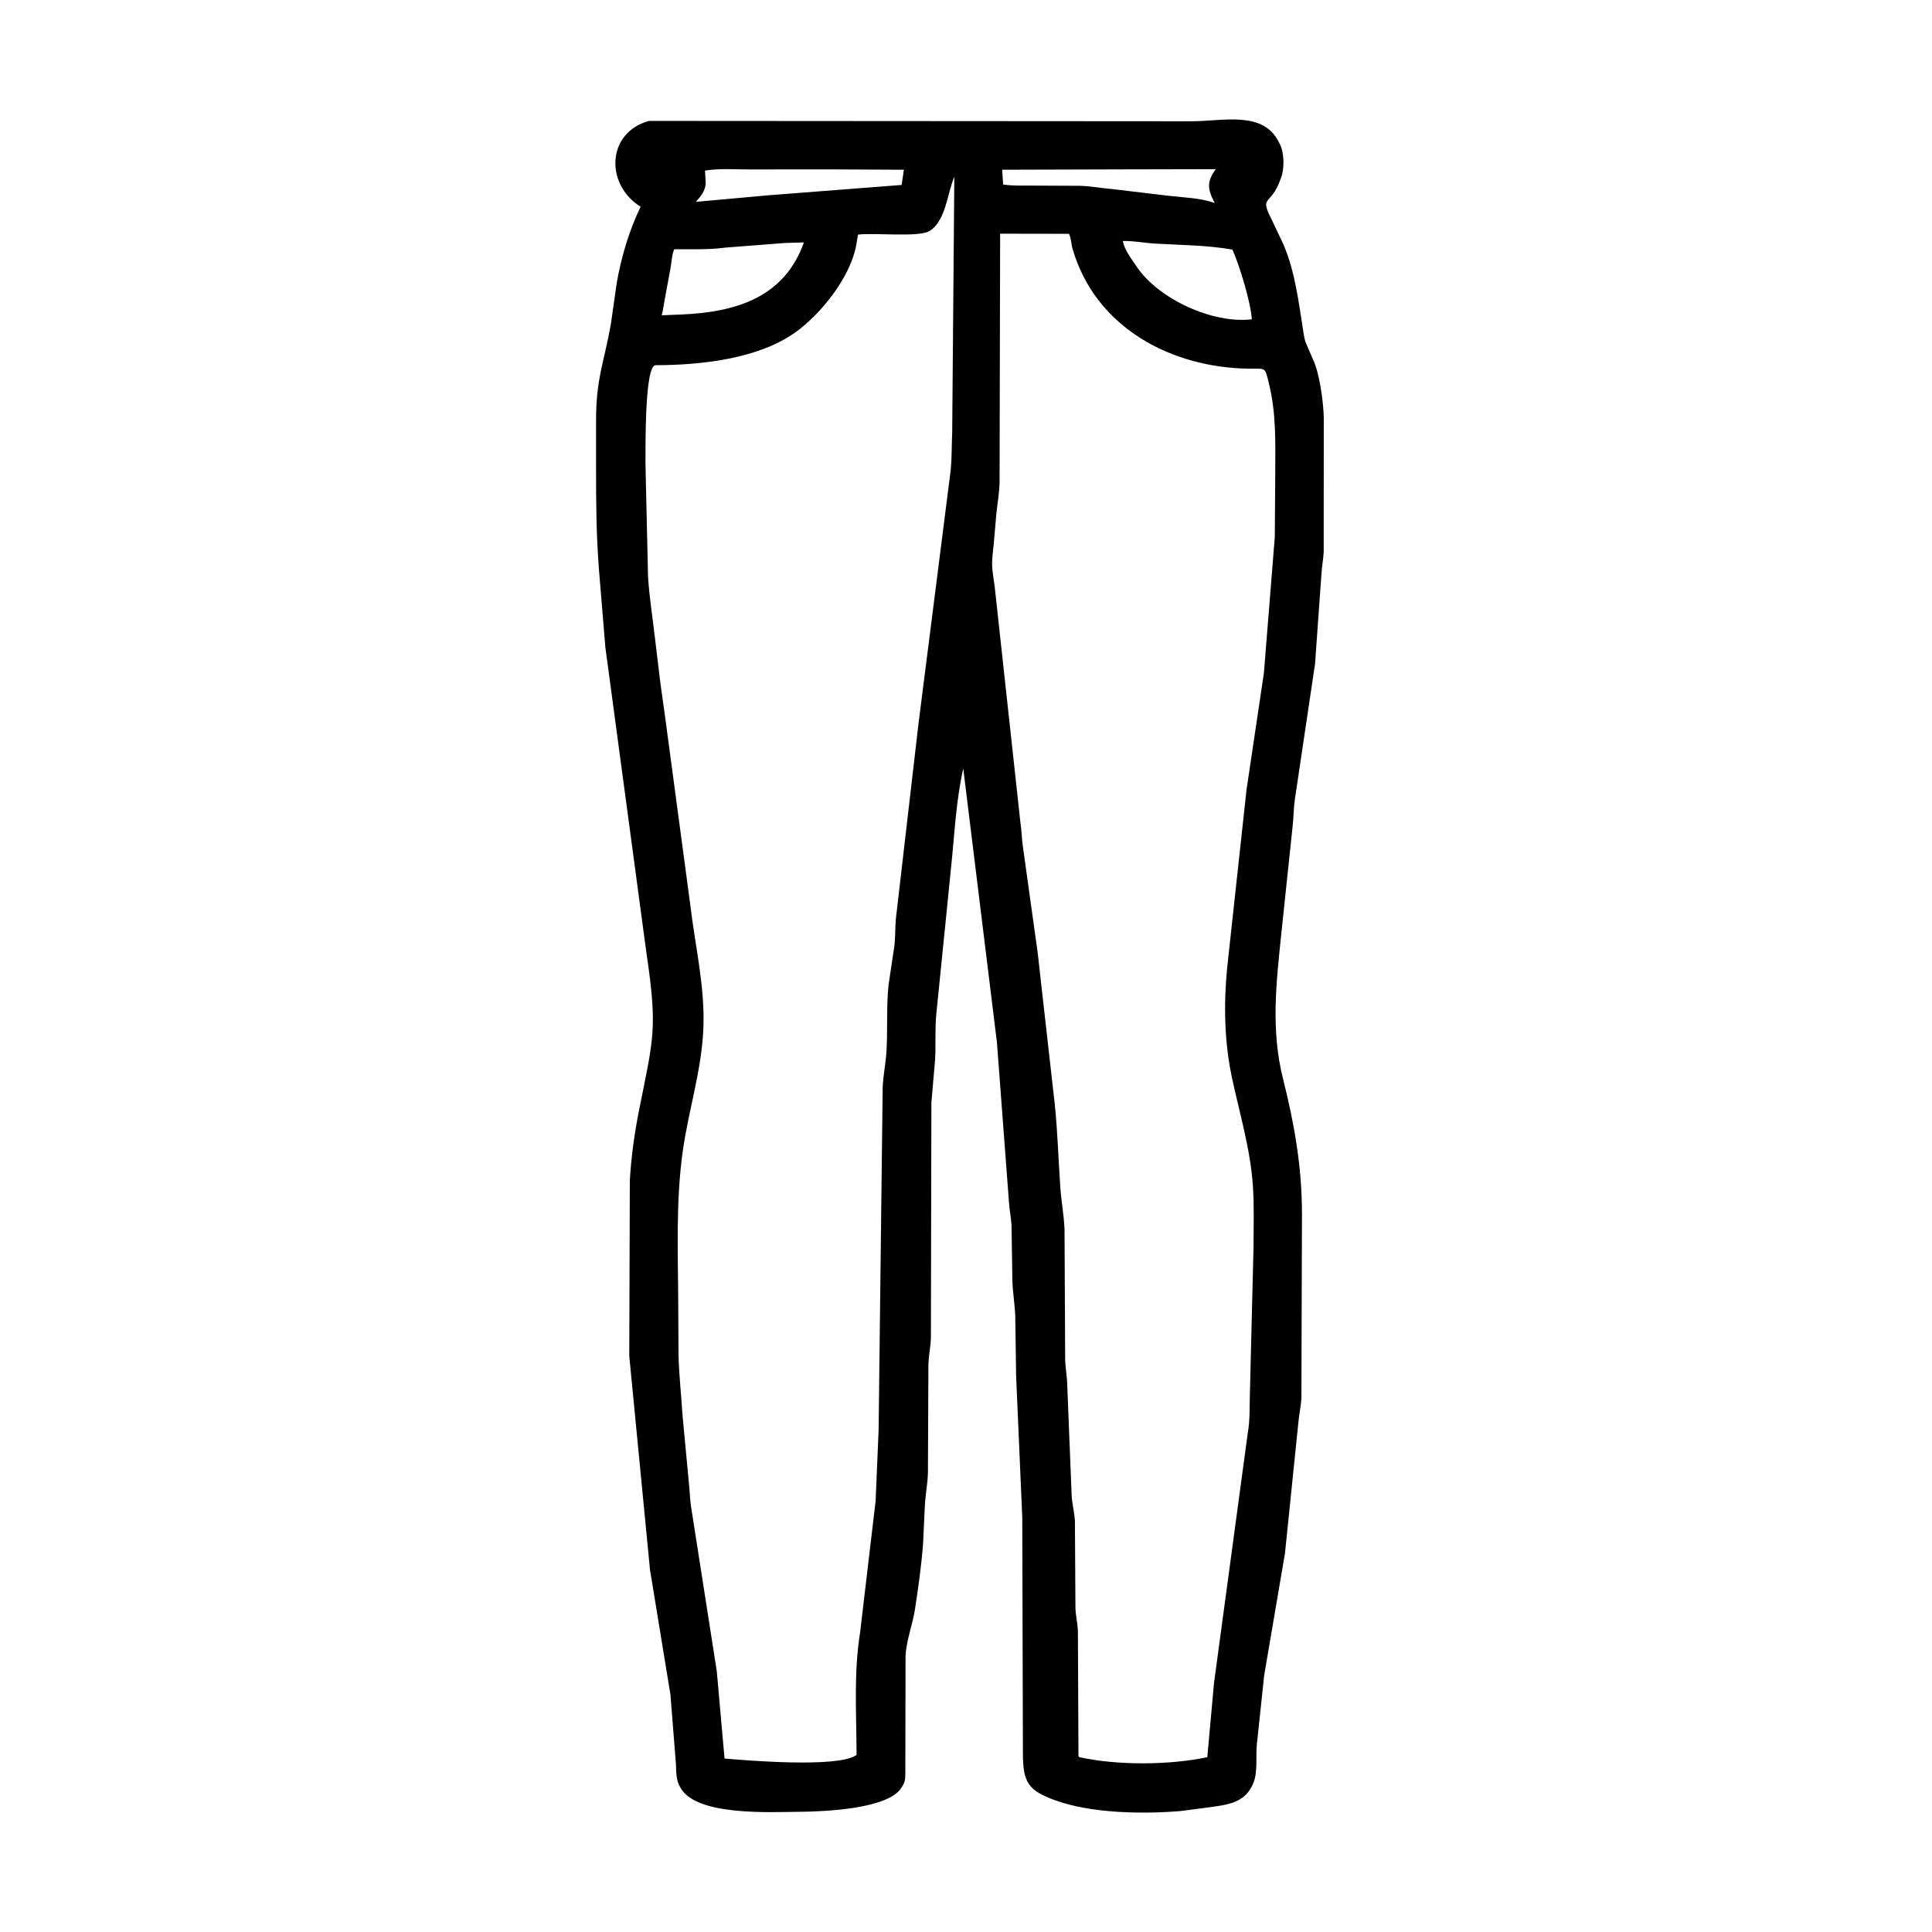 <svg width="48" height="48" viewBox="0 0 48 48" fill="none" xmlns="http://www.w3.org/2000/svg">
<path d="M24.768 25.892L23.932 19.094C23.754 19.878 23.717 20.703 23.634 21.504L23.265 25.167C23.226 25.544 23.252 25.94 23.233 26.32L23.14 27.393L23.128 33.238C23.123 33.467 23.069 33.686 23.066 33.916L23.054 36.599C23.046 36.854 22.997 37.109 22.98 37.365L22.933 38.363C22.892 38.892 22.814 39.446 22.734 39.972C22.676 40.357 22.517 40.755 22.498 41.139L22.493 43.97C22.492 44.095 22.504 44.237 22.436 44.348L22.394 44.418C22.062 44.945 20.476 45.01 19.829 45.014C19.148 45.018 17.345 45.121 16.924 44.444L16.904 44.412C16.796 44.236 16.8 44.025 16.793 43.825L16.657 42.103L16.149 39L15.634 33.691L15.648 29.332C15.68 28.753 15.764 28.148 15.878 27.579C16.236 25.788 16.341 25.561 16.059 23.666L15.04 16.081L14.881 14.155C14.813 13.255 14.809 12.517 14.809 11.609L14.809 10.421C14.811 9.408 15.003 9.019 15.176 8.059L15.322 7.033C15.431 6.398 15.634 5.716 15.916 5.136C15.02 4.578 15.078 3.283 16.128 3.004L29.598 3.013C30.396 3.013 31.397 2.737 31.782 3.551L31.8 3.584C31.908 3.802 31.913 4.189 31.829 4.415L31.812 4.458C31.565 5.147 31.279 4.83 31.6 5.467L31.889 6.077C32.179 6.761 32.262 7.497 32.379 8.224C32.396 8.33 32.412 8.465 32.461 8.56L32.626 8.941C32.788 9.289 32.877 9.975 32.889 10.368L32.887 13.711C32.879 13.89 32.843 14.067 32.832 14.247L32.672 16.493L32.169 19.87C32.138 20.087 32.14 20.311 32.115 20.529L31.833 23.204C31.706 24.431 31.572 25.591 31.876 26.801C32.159 27.927 32.347 28.997 32.347 30.155L32.333 34.732C32.321 34.948 32.271 35.161 32.254 35.377L31.925 38.59L31.408 41.625L31.225 43.35C31.199 43.638 31.25 44.028 31.142 44.292L31.13 44.32C30.92 44.82 30.444 44.844 29.967 44.912L29.328 44.995C28.368 45.075 27.103 45.05 26.216 44.728C25.549 44.486 25.415 44.287 25.414 43.565L25.398 37.699L25.245 34.177L25.224 32.693C25.212 32.396 25.16 32.107 25.152 31.809L25.131 30.442C25.12 30.253 25.081 30.072 25.069 29.886L24.768 25.892ZM20.523 4.208L18.623 4.21C18.262 4.21 17.87 4.18 17.515 4.238L17.532 4.511C17.544 4.72 17.421 4.867 17.289 5.015L19.074 4.853L22.401 4.595L22.457 4.217L20.523 4.208ZM27.92 4.208L24.898 4.217L24.923 4.585C25.158 4.619 25.398 4.61 25.635 4.611L26.813 4.616C27.084 4.621 27.352 4.674 27.621 4.696L29.068 4.868C29.459 4.913 29.799 4.914 30.18 5.043C29.997 4.703 29.977 4.512 30.206 4.203L27.92 4.208ZM23.71 4.389C23.532 4.813 23.499 5.489 23.093 5.74C22.828 5.903 21.696 5.776 21.317 5.829L21.276 6.07C21.139 6.881 20.388 7.816 19.747 8.267C18.822 8.918 17.412 9.071 16.288 9.073C16.018 9.074 16.037 11.063 16.037 11.549L16.1 14.316C16.13 14.822 16.212 15.331 16.27 15.834L16.364 16.613C16.403 16.969 16.456 17.319 16.506 17.674L17.15 22.483C17.27 23.5 17.517 24.515 17.475 25.547C17.434 26.574 17.119 27.538 16.971 28.547C16.78 29.847 16.849 31.186 16.851 32.498L16.858 33.688C16.872 34.166 16.927 34.697 16.959 35.185L17.114 36.829C17.139 37.063 17.142 37.304 17.185 37.535L17.809 41.526L18.001 43.69C18.546 43.738 20.787 43.924 21.261 43.614L21.281 43.597C21.279 42.58 21.207 41.564 21.369 40.557L21.754 37.296L21.829 35.529L21.93 27.016C21.943 26.707 22.009 26.403 22.026 26.095C22.055 25.556 22.02 24.999 22.076 24.466L22.218 23.519C22.246 23.299 22.238 23.073 22.255 22.851L22.818 17.994L23.622 11.663C23.649 11.356 23.644 11.044 23.657 10.736L23.71 4.389ZM24.848 5.806L24.834 11.992C24.828 12.244 24.783 12.491 24.756 12.741L24.69 13.507C24.625 14.094 24.64 14.045 24.713 14.576L25.352 20.437C25.383 20.638 25.385 20.844 25.415 21.045L25.731 23.312C25.783 23.639 25.814 23.975 25.852 24.305L26.208 27.456C26.276 28.135 26.297 28.821 26.343 29.496C26.367 29.845 26.434 30.191 26.448 30.544L26.464 33.797C26.47 33.976 26.502 34.151 26.512 34.329L26.625 37.157C26.637 37.372 26.695 37.577 26.706 37.793L26.719 39.937C26.722 40.126 26.769 40.311 26.78 40.5L26.794 43.608C26.794 43.643 26.789 43.625 26.818 43.657C27.76 43.864 29.054 43.856 29.995 43.657L30.162 41.812L31.003 35.584C31.058 35.279 31.043 34.945 31.053 34.635L31.143 31.003C31.143 30.489 31.163 29.966 31.127 29.453C31.064 28.54 30.797 27.662 30.607 26.771C30.418 25.888 30.4 24.945 30.488 24.048L30.97 19.617L31.401 16.723L31.672 13.343L31.683 11.786C31.684 10.993 31.714 10.284 31.521 9.508C31.422 9.108 31.453 9.165 31.049 9.16C29.106 9.141 27.214 8.146 26.645 6.173C26.611 6.054 26.615 5.919 26.558 5.809L24.848 5.806ZM27.895 5.988C27.946 6.225 28.107 6.425 28.24 6.624C28.781 7.432 30.137 8.05 31.101 7.933C31.076 7.509 30.785 6.561 30.618 6.2C29.978 6.09 29.345 6.09 28.699 6.052C28.437 6.037 28.157 5.98 27.895 5.988ZM19.5 6.037L18.017 6.152C17.606 6.209 17.165 6.189 16.75 6.192C16.69 6.34 16.69 6.478 16.664 6.632L16.502 7.512C16.48 7.621 16.473 7.726 16.439 7.834L16.917 7.814C18.284 7.758 19.486 7.393 19.973 6.023L19.5 6.037Z" fill="black"/>
</svg>
